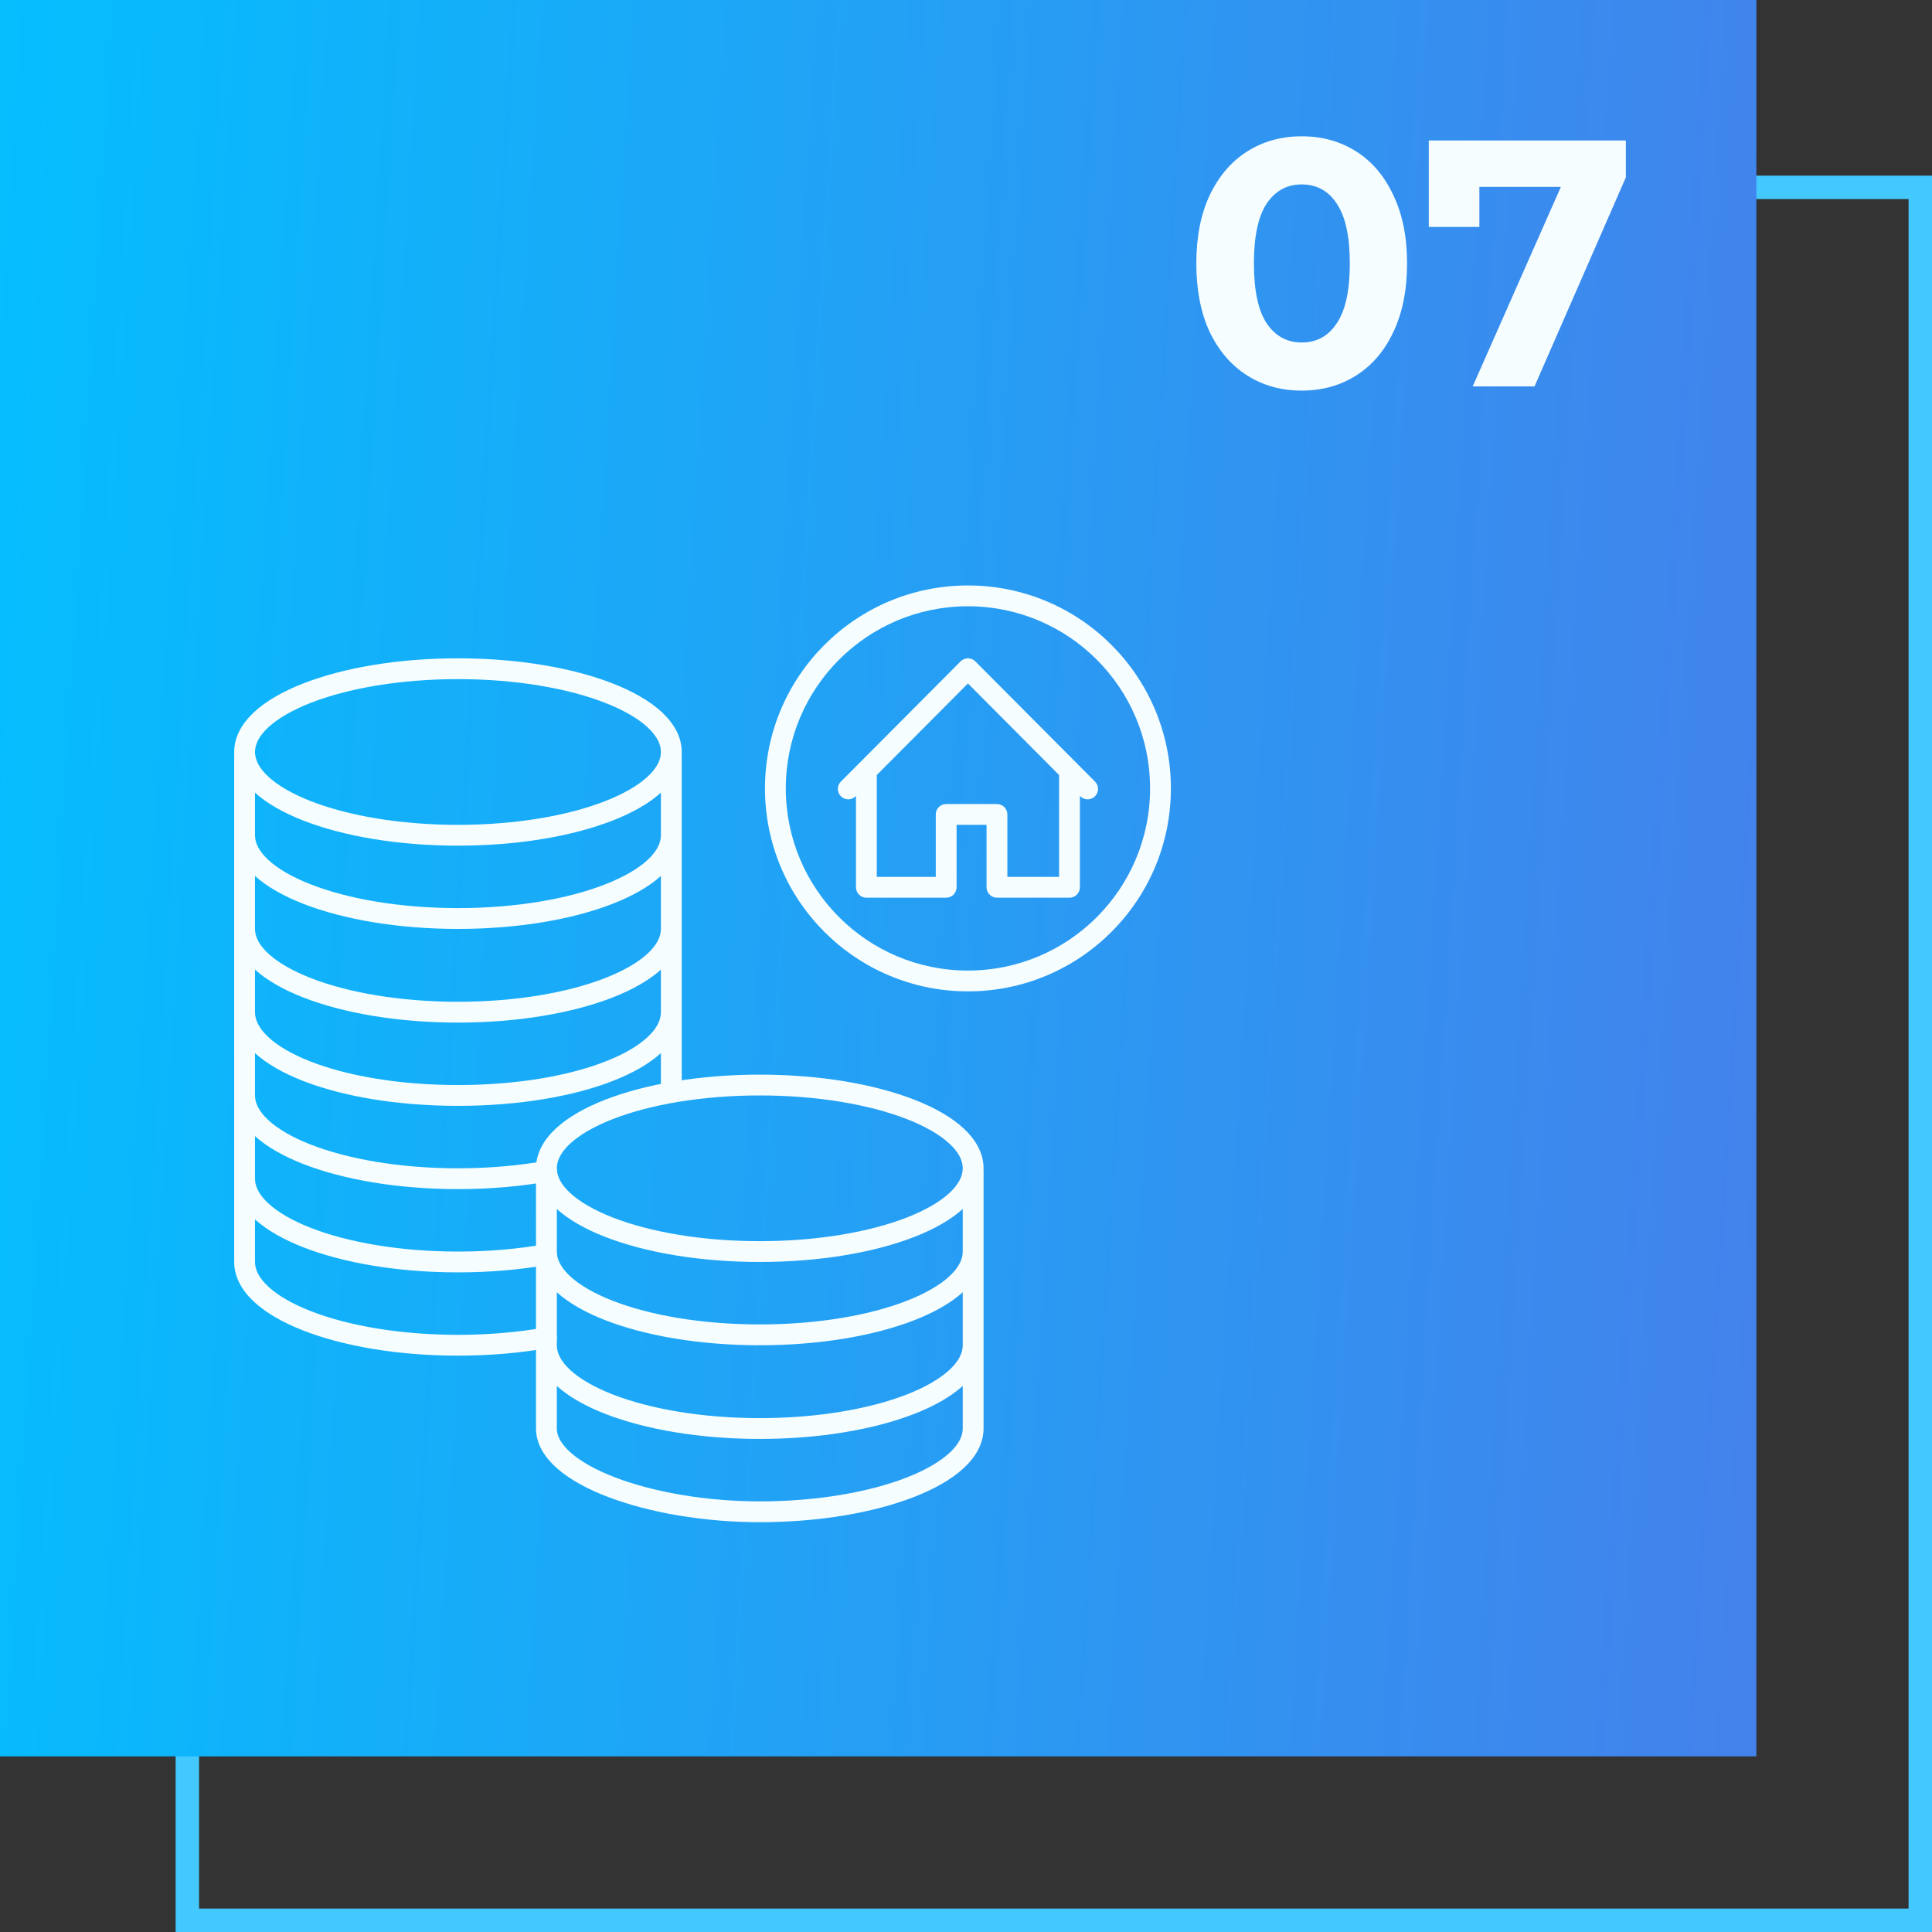 <svg width="165" height="165" viewBox="0 0 165 165" fill="none" xmlns="http://www.w3.org/2000/svg">
<rect x="0" y="0" width="165" height="165" fill="#333333" stroke="none"/>
<rect x="-1" y="1" width="148" height="148" transform="matrix(-1 0 0 1 163 15)" stroke="#43C8FF" stroke-width="2"/>
<rect width="150" height="150" transform="matrix(-1 0 0 1 150 0)" fill="url(#paint0_linear)"/>
<g clip-path="url(#clip0)">
<path fill-rule="evenodd" clip-rule="evenodd" d="M82.666 56.223C82.902 56.223 83.129 56.317 83.296 56.484L93.518 66.751C93.864 67.099 93.863 67.662 93.515 68.008C93.167 68.355 92.605 68.353 92.258 68.005L92.228 67.975V75.778C92.228 76.269 91.83 76.667 91.339 76.667H85.144C84.653 76.667 84.255 76.269 84.255 75.778V70.445H81.696V75.778C81.696 76.269 81.298 76.667 80.807 76.667H73.992C73.501 76.667 73.103 76.269 73.103 75.778V67.975L73.073 68.005C72.727 68.353 72.164 68.355 71.816 68.008C71.469 67.662 71.467 67.099 71.814 66.751L82.036 56.484C82.203 56.317 82.429 56.223 82.666 56.223ZM74.881 66.19V74.889H79.918V69.556C79.918 69.065 80.316 68.667 80.807 68.667H85.144C85.635 68.667 86.033 69.065 86.033 69.556V74.889H90.45V66.19L82.666 58.371L74.881 66.19Z" fill="#F5FDFF"/>
<path fill-rule="evenodd" clip-rule="evenodd" d="M82.665 51.778C74.074 51.778 67.11 58.742 67.11 67.333C67.11 75.924 74.074 82.889 82.665 82.889C91.257 82.889 98.221 75.924 98.221 67.333C98.221 58.742 91.257 51.778 82.665 51.778ZM65.332 67.333C65.332 57.76 73.092 50 82.665 50C92.238 50 99.999 57.76 99.999 67.333C99.999 76.906 92.238 84.667 82.665 84.667C73.092 84.667 65.332 76.906 65.332 67.333Z" fill="#F5FDFF"/>
<path fill-rule="evenodd" clip-rule="evenodd" d="M22.924 62.108C22.112 62.857 21.778 63.572 21.778 64.223C21.778 64.873 22.112 65.588 22.924 66.337C23.736 67.087 24.961 67.803 26.549 68.423C29.72 69.66 34.161 70.445 39.111 70.445C44.061 70.445 48.502 69.66 51.673 68.423C53.261 67.803 54.486 67.087 55.299 66.337C56.11 65.588 56.444 64.873 56.444 64.223C56.444 63.572 56.11 62.857 55.299 62.108C54.486 61.358 53.261 60.642 51.673 60.022C48.502 58.785 44.061 58 39.111 58C34.161 58 29.72 58.785 26.549 60.022C24.961 60.642 23.736 61.358 22.924 62.108ZM25.903 58.366C29.327 57.03 33.997 56.223 39.111 56.223C44.225 56.223 48.895 57.03 52.319 58.366C54.029 59.033 55.472 59.85 56.504 60.801C57.537 61.754 58.222 62.909 58.222 64.223C58.222 65.536 57.537 66.691 56.504 67.644C55.472 68.596 54.029 69.412 52.319 70.079C48.895 71.415 44.225 72.223 39.111 72.223C33.997 72.223 29.327 71.415 25.903 70.079C24.194 69.412 22.75 68.596 21.718 67.644C20.686 66.691 20 65.536 20 64.223C20 62.909 20.686 61.754 21.718 60.801C22.75 59.85 24.194 59.033 25.903 58.366Z" fill="#F5FDFF"/>
<path fill-rule="evenodd" clip-rule="evenodd" d="M48.701 97.663C47.889 98.412 47.555 99.127 47.555 99.777C47.555 100.428 47.889 101.143 48.701 101.892C49.514 102.642 50.738 103.358 52.327 103.978C55.497 105.215 59.938 106 64.888 106C69.838 106 74.279 105.215 77.45 103.978C79.039 103.358 80.263 102.642 81.076 101.892C81.888 101.143 82.222 100.428 82.222 99.777C82.222 99.127 81.888 98.412 81.076 97.663C80.263 96.913 79.039 96.197 77.45 95.577C74.279 94.34 69.838 93.555 64.888 93.555C59.938 93.555 55.497 94.34 52.327 95.577C50.738 96.197 49.514 96.913 48.701 97.663ZM51.68 93.921C55.105 92.585 59.775 91.777 64.888 91.777C70.002 91.777 74.672 92.585 78.097 93.921C79.806 94.588 81.25 95.404 82.281 96.356C83.314 97.309 84 98.464 84 99.777C84 101.091 83.314 102.246 82.281 103.199C81.25 104.15 79.806 104.967 78.097 105.634C74.672 106.97 70.002 107.777 64.888 107.777C59.775 107.777 55.105 106.97 51.68 105.634C49.971 104.967 48.527 104.15 47.495 103.199C46.463 102.246 45.777 101.091 45.777 99.777C45.777 98.464 46.463 97.309 47.495 96.356C48.527 95.404 49.971 94.588 51.68 93.921Z" fill="#F5FDFF"/>
<path fill-rule="evenodd" clip-rule="evenodd" d="M20.889 63.777C21.38 63.777 21.778 64.175 21.778 64.666V71.333C21.778 71.983 22.112 72.699 22.924 73.448C23.736 74.197 24.961 74.913 26.549 75.533C29.72 76.771 34.161 77.555 39.111 77.555C44.061 77.555 48.502 76.771 51.673 75.533C53.261 74.913 54.486 74.197 55.299 73.448C56.11 72.699 56.444 71.983 56.444 71.333V64.666C56.444 64.175 56.842 63.777 57.333 63.777C57.824 63.777 58.222 64.175 58.222 64.666V93.111C58.222 93.602 57.824 94 57.333 94C56.842 94 56.444 93.602 56.444 93.111V89.941C55.431 90.86 54.034 91.651 52.38 92.3C48.974 93.637 44.303 94.444 39.111 94.444C33.92 94.444 29.248 93.637 25.842 92.3C24.189 91.651 22.791 90.86 21.778 89.941V93.555C21.778 94.205 22.112 94.921 22.924 95.67C23.736 96.419 24.961 97.136 26.549 97.755C29.72 98.993 34.161 99.777 39.111 99.777C41.757 99.777 44.264 99.553 46.511 99.153C46.994 99.067 47.456 99.389 47.542 99.872C47.628 100.356 47.306 100.817 46.822 100.903C44.466 101.323 41.855 101.555 39.111 101.555C33.997 101.555 29.327 100.748 25.903 99.412C24.226 98.757 22.805 97.959 21.778 97.031V100.666C21.778 101.316 22.112 102.032 22.924 102.781C23.736 103.531 24.961 104.247 26.549 104.866C29.72 106.104 34.161 106.888 39.111 106.888C41.757 106.888 44.264 106.664 46.511 106.264C46.994 106.178 47.456 106.5 47.542 106.983C47.628 107.467 47.306 107.928 46.822 108.014C44.466 108.434 41.855 108.666 39.111 108.666C33.997 108.666 29.327 107.859 25.903 106.523C24.226 105.868 22.805 105.07 21.778 104.142V107.777C21.778 108.428 22.112 109.143 22.924 109.892C23.736 110.642 24.961 111.358 26.549 111.978C29.72 113.215 34.161 114 39.111 114C41.757 114 44.264 113.775 46.511 113.375C46.994 113.289 47.456 113.611 47.542 114.094C47.628 114.578 47.306 115.039 46.822 115.125C44.466 115.545 41.855 115.777 39.111 115.777C33.997 115.777 29.327 114.97 25.903 113.634C24.194 112.967 22.75 112.15 21.718 111.199C20.686 110.246 20 109.091 20 107.777V64.666C20 64.175 20.398 63.777 20.889 63.777ZM21.778 74.809V79.333C21.778 79.983 22.112 80.699 22.924 81.448C23.736 82.197 24.961 82.913 26.549 83.533C29.72 84.771 34.161 85.555 39.111 85.555C44.061 85.555 48.502 84.771 51.673 83.533C53.261 82.913 54.486 82.197 55.299 81.448C56.11 80.699 56.444 79.983 56.444 79.333V74.809C55.417 75.737 53.996 76.535 52.319 77.189C48.895 78.526 44.225 79.333 39.111 79.333C33.997 79.333 29.327 78.526 25.903 77.189C24.226 76.535 22.805 75.737 21.778 74.809ZM56.444 82.809C55.417 83.737 53.996 84.535 52.319 85.189C48.895 86.526 44.225 87.333 39.111 87.333C33.997 87.333 29.327 86.526 25.903 85.189C24.226 84.535 22.805 83.737 21.778 82.809V86.444C21.778 87.1 22.108 87.817 22.906 88.563C23.706 89.311 24.914 90.026 26.491 90.645C29.64 91.881 34.08 92.666 39.111 92.666C44.142 92.666 48.582 91.881 51.731 90.645C53.308 90.026 54.517 89.311 55.316 88.563C56.114 87.817 56.444 87.1 56.444 86.444V82.809Z" fill="#F5FDFF"/>
<path fill-rule="evenodd" clip-rule="evenodd" d="M46.666 99.334C47.157 99.334 47.555 99.732 47.555 100.223V106.89C47.555 107.54 47.889 108.255 48.701 109.004C49.514 109.754 50.738 110.47 52.327 111.09C55.497 112.327 59.938 113.112 64.888 113.112C69.838 113.112 74.279 112.327 77.45 111.09C79.039 110.47 80.263 109.754 81.076 109.004C81.888 108.255 82.222 107.54 82.222 106.89V100.223C82.222 99.732 82.62 99.334 83.111 99.334C83.602 99.334 84 99.732 84 100.223V122.001C84 123.32 83.298 124.476 82.255 125.426C81.212 126.376 79.755 127.191 78.037 127.858C74.595 129.193 69.926 130.001 64.888 130.001C60.133 130.001 55.468 129.191 51.962 127.86C50.212 127.196 48.704 126.384 47.618 125.44C46.537 124.5 45.777 123.341 45.777 122.001V100.223C45.777 99.732 46.175 99.334 46.666 99.334ZM47.555 110.365V114.89C47.555 115.54 47.889 116.255 48.701 117.004C49.514 117.754 50.738 118.47 52.327 119.09C55.497 120.327 59.938 121.112 64.888 121.112C69.838 121.112 74.279 120.327 77.45 119.09C79.039 118.47 80.263 117.754 81.076 117.004C81.888 116.255 82.222 115.54 82.222 114.89V110.365C81.195 111.294 79.773 112.092 78.097 112.746C74.672 114.082 70.002 114.89 64.888 114.89C59.775 114.89 55.105 114.082 51.68 112.746C50.004 112.092 48.582 111.294 47.555 110.365ZM82.222 118.365C81.195 119.294 79.773 120.092 78.097 120.746C74.672 122.082 70.002 122.89 64.888 122.89C59.775 122.89 55.105 122.082 51.68 120.746C50.004 120.092 48.582 119.294 47.555 118.365V122.001C47.555 122.624 47.907 123.335 48.784 124.098C49.656 124.855 50.954 125.576 52.593 126.198C55.864 127.44 60.31 128.223 64.888 128.223C69.759 128.223 74.201 127.439 77.394 126.2C78.993 125.58 80.233 124.863 81.058 124.111C81.884 123.36 82.222 122.645 82.222 122.001V118.365Z" fill="#F5FDFF"/>
</g>
<path d="M111.17 33.36C109.43 33.36 107.88 32.93 106.52 32.07C105.16 31.21 104.09 29.97 103.31 28.35C102.55 26.71 102.17 24.76 102.17 22.5C102.17 20.24 102.55 18.3 103.31 16.68C104.09 15.04 105.16 13.79 106.52 12.93C107.88 12.07 109.43 11.64 111.17 11.64C112.91 11.64 114.46 12.07 115.82 12.93C117.18 13.79 118.24 15.04 119 16.68C119.78 18.3 120.17 20.24 120.17 22.5C120.17 24.76 119.78 26.71 119 28.35C118.24 29.97 117.18 31.21 115.82 32.07C114.46 32.93 112.91 33.36 111.17 33.36ZM111.17 29.25C112.45 29.25 113.45 28.7 114.17 27.6C114.91 26.5 115.28 24.8 115.28 22.5C115.28 20.2 114.91 18.5 114.17 17.4C113.45 16.3 112.45 15.75 111.17 15.75C109.91 15.75 108.91 16.3 108.17 17.4C107.45 18.5 107.09 20.2 107.09 22.5C107.09 24.8 107.45 26.5 108.17 27.6C108.91 28.7 109.91 29.25 111.17 29.25ZM138.854 12V15.15L131.054 33H125.774L133.304 15.96L126.344 15.96V19.38H122.024V12L138.854 12Z" fill="#F5FDFF"/>
<defs>
<linearGradient id="paint0_linear" x1="5.1753e-07" y1="160" x2="158.688" y2="150.164" gradientUnits="userSpaceOnUse">
<stop stop-color="#4481EB"/>
<stop offset="1" stop-color="#04BEFE"/>
</linearGradient>
<clipPath id="clip0">
<rect width="80" height="80" fill="white" transform="translate(20 50)"/>
</clipPath>
</defs>
</svg>
